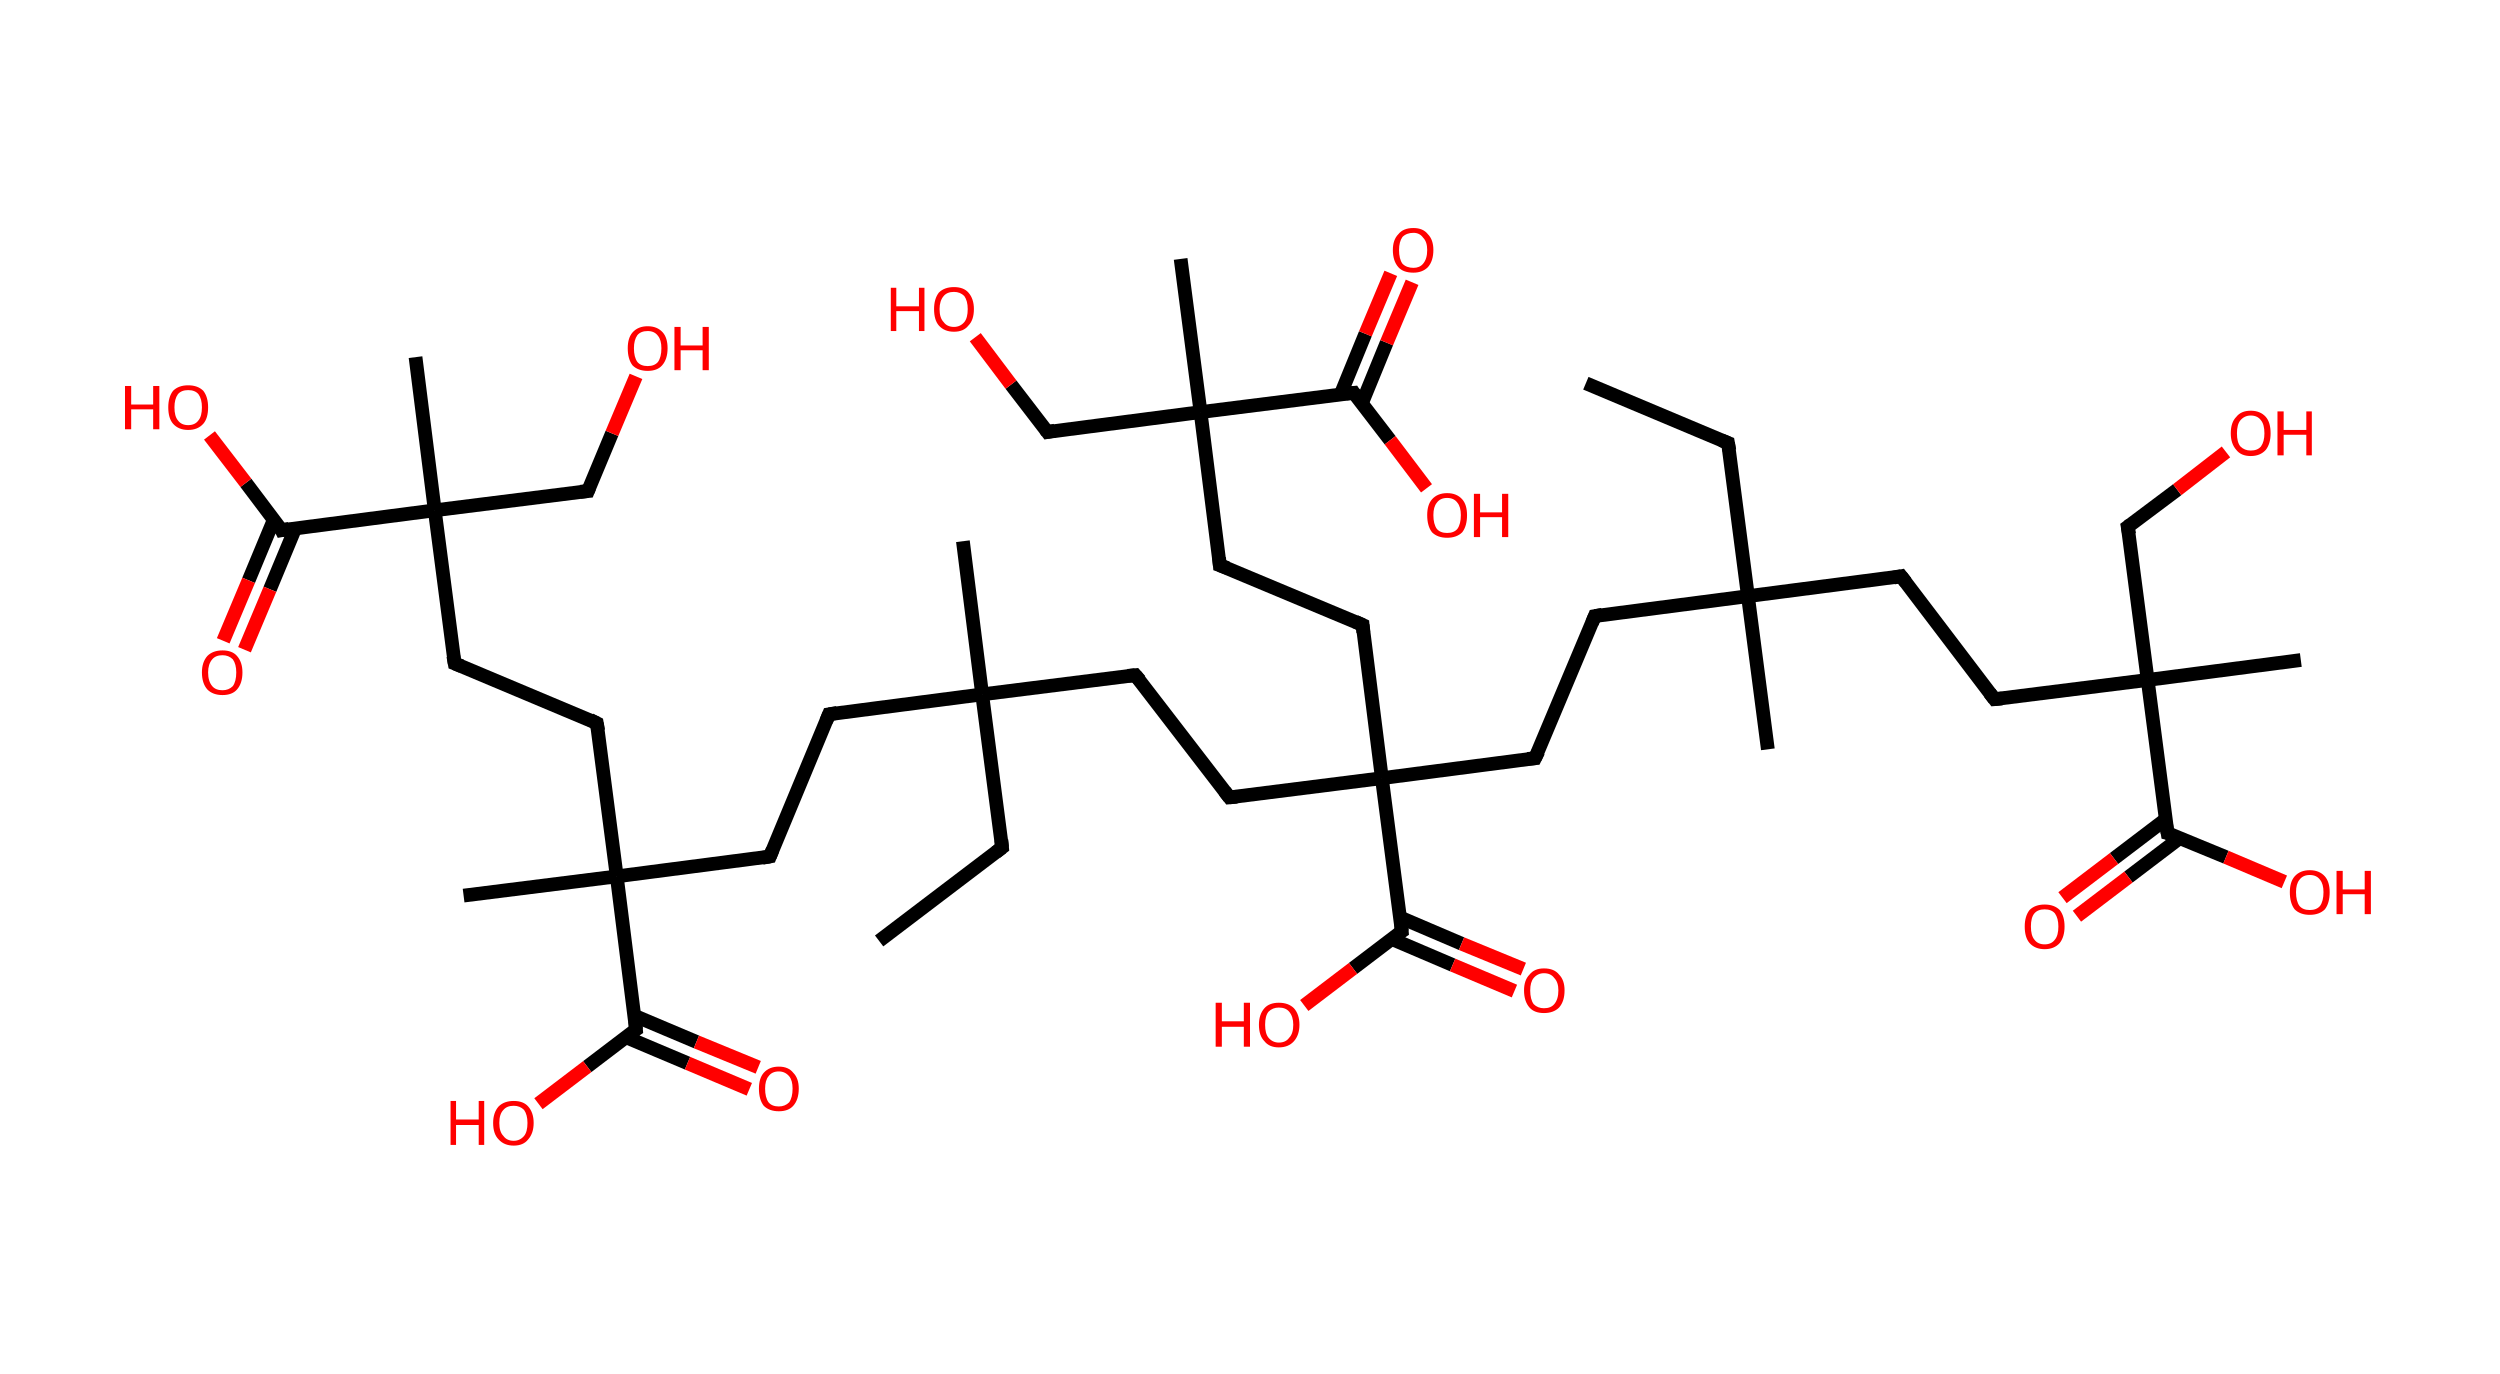 <?xml version='1.0' encoding='ASCII' standalone='yes'?>
<svg xmlns="http://www.w3.org/2000/svg" xmlns:rdkit="http://www.rdkit.org/xml" xmlns:xlink="http://www.w3.org/1999/xlink" version="1.1" baseProfile="full" xml:space="preserve" width="364px" height="200px" viewBox="0 0 364 200">
<!-- END OF HEADER -->
<rect style="opacity:1.0;fill:#FFFFFF;stroke:none" width="364.0" height="200.0" x="0.0" y="0.0"> </rect>
<path class="bond-0 atom-0 atom-1" d="M 230.9,55.8 L 251.6,64.5" style="fill:none;fill-rule:evenodd;stroke:#000000;stroke-width:2.0px;stroke-linecap:butt;stroke-linejoin:miter;stroke-opacity:1"/>
<path class="bond-1 atom-1 atom-2" d="M 251.6,64.5 L 254.5,86.8" style="fill:none;fill-rule:evenodd;stroke:#000000;stroke-width:2.0px;stroke-linecap:butt;stroke-linejoin:miter;stroke-opacity:1"/>
<path class="bond-2 atom-2 atom-3" d="M 254.5,86.8 L 257.4,109.1" style="fill:none;fill-rule:evenodd;stroke:#000000;stroke-width:2.0px;stroke-linecap:butt;stroke-linejoin:miter;stroke-opacity:1"/>
<path class="bond-3 atom-2 atom-4" d="M 254.5,86.8 L 276.8,83.9" style="fill:none;fill-rule:evenodd;stroke:#000000;stroke-width:2.0px;stroke-linecap:butt;stroke-linejoin:miter;stroke-opacity:1"/>
<path class="bond-4 atom-4 atom-5" d="M 276.8,83.9 L 290.4,101.8" style="fill:none;fill-rule:evenodd;stroke:#000000;stroke-width:2.0px;stroke-linecap:butt;stroke-linejoin:miter;stroke-opacity:1"/>
<path class="bond-5 atom-5 atom-6" d="M 290.4,101.8 L 312.7,99.0" style="fill:none;fill-rule:evenodd;stroke:#000000;stroke-width:2.0px;stroke-linecap:butt;stroke-linejoin:miter;stroke-opacity:1"/>
<path class="bond-6 atom-6 atom-7" d="M 312.7,99.0 L 335.0,96.1" style="fill:none;fill-rule:evenodd;stroke:#000000;stroke-width:2.0px;stroke-linecap:butt;stroke-linejoin:miter;stroke-opacity:1"/>
<path class="bond-7 atom-6 atom-8" d="M 312.7,99.0 L 309.8,76.7" style="fill:none;fill-rule:evenodd;stroke:#000000;stroke-width:2.0px;stroke-linecap:butt;stroke-linejoin:miter;stroke-opacity:1"/>
<path class="bond-8 atom-8 atom-9" d="M 309.8,76.7 L 317.0,71.3" style="fill:none;fill-rule:evenodd;stroke:#000000;stroke-width:2.0px;stroke-linecap:butt;stroke-linejoin:miter;stroke-opacity:1"/>
<path class="bond-8 atom-8 atom-9" d="M 317.0,71.3 L 324.1,65.8" style="fill:none;fill-rule:evenodd;stroke:#FF0000;stroke-width:2.0px;stroke-linecap:butt;stroke-linejoin:miter;stroke-opacity:1"/>
<path class="bond-9 atom-6 atom-10" d="M 312.7,99.0 L 315.6,121.3" style="fill:none;fill-rule:evenodd;stroke:#000000;stroke-width:2.0px;stroke-linecap:butt;stroke-linejoin:miter;stroke-opacity:1"/>
<path class="bond-10 atom-10 atom-11" d="M 315.3,119.3 L 307.8,125.0" style="fill:none;fill-rule:evenodd;stroke:#000000;stroke-width:2.0px;stroke-linecap:butt;stroke-linejoin:miter;stroke-opacity:1"/>
<path class="bond-10 atom-10 atom-11" d="M 307.8,125.0 L 300.3,130.7" style="fill:none;fill-rule:evenodd;stroke:#FF0000;stroke-width:2.0px;stroke-linecap:butt;stroke-linejoin:miter;stroke-opacity:1"/>
<path class="bond-10 atom-10 atom-11" d="M 317.4,122.0 L 309.9,127.7" style="fill:none;fill-rule:evenodd;stroke:#000000;stroke-width:2.0px;stroke-linecap:butt;stroke-linejoin:miter;stroke-opacity:1"/>
<path class="bond-10 atom-10 atom-11" d="M 309.9,127.7 L 302.4,133.4" style="fill:none;fill-rule:evenodd;stroke:#FF0000;stroke-width:2.0px;stroke-linecap:butt;stroke-linejoin:miter;stroke-opacity:1"/>
<path class="bond-11 atom-10 atom-12" d="M 315.6,121.3 L 324.1,124.8" style="fill:none;fill-rule:evenodd;stroke:#000000;stroke-width:2.0px;stroke-linecap:butt;stroke-linejoin:miter;stroke-opacity:1"/>
<path class="bond-11 atom-10 atom-12" d="M 324.1,124.8 L 332.6,128.4" style="fill:none;fill-rule:evenodd;stroke:#FF0000;stroke-width:2.0px;stroke-linecap:butt;stroke-linejoin:miter;stroke-opacity:1"/>
<path class="bond-12 atom-2 atom-13" d="M 254.5,86.8 L 232.2,89.7" style="fill:none;fill-rule:evenodd;stroke:#000000;stroke-width:2.0px;stroke-linecap:butt;stroke-linejoin:miter;stroke-opacity:1"/>
<path class="bond-13 atom-13 atom-14" d="M 232.2,89.7 L 223.5,110.4" style="fill:none;fill-rule:evenodd;stroke:#000000;stroke-width:2.0px;stroke-linecap:butt;stroke-linejoin:miter;stroke-opacity:1"/>
<path class="bond-14 atom-14 atom-15" d="M 223.5,110.4 L 201.2,113.3" style="fill:none;fill-rule:evenodd;stroke:#000000;stroke-width:2.0px;stroke-linecap:butt;stroke-linejoin:miter;stroke-opacity:1"/>
<path class="bond-15 atom-15 atom-16" d="M 201.2,113.3 L 179.0,116.1" style="fill:none;fill-rule:evenodd;stroke:#000000;stroke-width:2.0px;stroke-linecap:butt;stroke-linejoin:miter;stroke-opacity:1"/>
<path class="bond-16 atom-16 atom-17" d="M 179.0,116.1 L 165.3,98.3" style="fill:none;fill-rule:evenodd;stroke:#000000;stroke-width:2.0px;stroke-linecap:butt;stroke-linejoin:miter;stroke-opacity:1"/>
<path class="bond-17 atom-17 atom-18" d="M 165.3,98.3 L 143.0,101.1" style="fill:none;fill-rule:evenodd;stroke:#000000;stroke-width:2.0px;stroke-linecap:butt;stroke-linejoin:miter;stroke-opacity:1"/>
<path class="bond-18 atom-18 atom-19" d="M 143.0,101.1 L 140.2,78.8" style="fill:none;fill-rule:evenodd;stroke:#000000;stroke-width:2.0px;stroke-linecap:butt;stroke-linejoin:miter;stroke-opacity:1"/>
<path class="bond-19 atom-18 atom-20" d="M 143.0,101.1 L 145.9,123.4" style="fill:none;fill-rule:evenodd;stroke:#000000;stroke-width:2.0px;stroke-linecap:butt;stroke-linejoin:miter;stroke-opacity:1"/>
<path class="bond-20 atom-20 atom-21" d="M 145.9,123.4 L 128.0,137.0" style="fill:none;fill-rule:evenodd;stroke:#000000;stroke-width:2.0px;stroke-linecap:butt;stroke-linejoin:miter;stroke-opacity:1"/>
<path class="bond-21 atom-18 atom-22" d="M 143.0,101.1 L 120.7,104.0" style="fill:none;fill-rule:evenodd;stroke:#000000;stroke-width:2.0px;stroke-linecap:butt;stroke-linejoin:miter;stroke-opacity:1"/>
<path class="bond-22 atom-22 atom-23" d="M 120.7,104.0 L 112.1,124.7" style="fill:none;fill-rule:evenodd;stroke:#000000;stroke-width:2.0px;stroke-linecap:butt;stroke-linejoin:miter;stroke-opacity:1"/>
<path class="bond-23 atom-23 atom-24" d="M 112.1,124.7 L 89.8,127.6" style="fill:none;fill-rule:evenodd;stroke:#000000;stroke-width:2.0px;stroke-linecap:butt;stroke-linejoin:miter;stroke-opacity:1"/>
<path class="bond-24 atom-24 atom-25" d="M 89.8,127.6 L 67.5,130.4" style="fill:none;fill-rule:evenodd;stroke:#000000;stroke-width:2.0px;stroke-linecap:butt;stroke-linejoin:miter;stroke-opacity:1"/>
<path class="bond-25 atom-24 atom-26" d="M 89.8,127.6 L 86.9,105.3" style="fill:none;fill-rule:evenodd;stroke:#000000;stroke-width:2.0px;stroke-linecap:butt;stroke-linejoin:miter;stroke-opacity:1"/>
<path class="bond-26 atom-26 atom-27" d="M 86.9,105.3 L 66.2,96.6" style="fill:none;fill-rule:evenodd;stroke:#000000;stroke-width:2.0px;stroke-linecap:butt;stroke-linejoin:miter;stroke-opacity:1"/>
<path class="bond-27 atom-27 atom-28" d="M 66.2,96.6 L 63.3,74.3" style="fill:none;fill-rule:evenodd;stroke:#000000;stroke-width:2.0px;stroke-linecap:butt;stroke-linejoin:miter;stroke-opacity:1"/>
<path class="bond-28 atom-28 atom-29" d="M 63.3,74.3 L 60.5,52.0" style="fill:none;fill-rule:evenodd;stroke:#000000;stroke-width:2.0px;stroke-linecap:butt;stroke-linejoin:miter;stroke-opacity:1"/>
<path class="bond-29 atom-28 atom-30" d="M 63.3,74.3 L 85.6,71.5" style="fill:none;fill-rule:evenodd;stroke:#000000;stroke-width:2.0px;stroke-linecap:butt;stroke-linejoin:miter;stroke-opacity:1"/>
<path class="bond-30 atom-30 atom-31" d="M 85.6,71.5 L 89.1,63.1" style="fill:none;fill-rule:evenodd;stroke:#000000;stroke-width:2.0px;stroke-linecap:butt;stroke-linejoin:miter;stroke-opacity:1"/>
<path class="bond-30 atom-30 atom-31" d="M 89.1,63.1 L 92.6,54.8" style="fill:none;fill-rule:evenodd;stroke:#FF0000;stroke-width:2.0px;stroke-linecap:butt;stroke-linejoin:miter;stroke-opacity:1"/>
<path class="bond-31 atom-28 atom-32" d="M 63.3,74.3 L 41.0,77.2" style="fill:none;fill-rule:evenodd;stroke:#000000;stroke-width:2.0px;stroke-linecap:butt;stroke-linejoin:miter;stroke-opacity:1"/>
<path class="bond-32 atom-32 atom-33" d="M 39.9,75.6 L 36.2,84.5" style="fill:none;fill-rule:evenodd;stroke:#000000;stroke-width:2.0px;stroke-linecap:butt;stroke-linejoin:miter;stroke-opacity:1"/>
<path class="bond-32 atom-32 atom-33" d="M 36.2,84.5 L 32.5,93.3" style="fill:none;fill-rule:evenodd;stroke:#FF0000;stroke-width:2.0px;stroke-linecap:butt;stroke-linejoin:miter;stroke-opacity:1"/>
<path class="bond-32 atom-32 atom-33" d="M 43.0,76.9 L 39.3,85.8" style="fill:none;fill-rule:evenodd;stroke:#000000;stroke-width:2.0px;stroke-linecap:butt;stroke-linejoin:miter;stroke-opacity:1"/>
<path class="bond-32 atom-32 atom-33" d="M 39.3,85.8 L 35.6,94.6" style="fill:none;fill-rule:evenodd;stroke:#FF0000;stroke-width:2.0px;stroke-linecap:butt;stroke-linejoin:miter;stroke-opacity:1"/>
<path class="bond-33 atom-32 atom-34" d="M 41.0,77.2 L 35.8,70.3" style="fill:none;fill-rule:evenodd;stroke:#000000;stroke-width:2.0px;stroke-linecap:butt;stroke-linejoin:miter;stroke-opacity:1"/>
<path class="bond-33 atom-32 atom-34" d="M 35.8,70.3 L 30.5,63.4" style="fill:none;fill-rule:evenodd;stroke:#FF0000;stroke-width:2.0px;stroke-linecap:butt;stroke-linejoin:miter;stroke-opacity:1"/>
<path class="bond-34 atom-24 atom-35" d="M 89.8,127.6 L 92.6,149.9" style="fill:none;fill-rule:evenodd;stroke:#000000;stroke-width:2.0px;stroke-linecap:butt;stroke-linejoin:miter;stroke-opacity:1"/>
<path class="bond-35 atom-35 atom-36" d="M 91.1,151.0 L 100.1,154.8" style="fill:none;fill-rule:evenodd;stroke:#000000;stroke-width:2.0px;stroke-linecap:butt;stroke-linejoin:miter;stroke-opacity:1"/>
<path class="bond-35 atom-35 atom-36" d="M 100.1,154.8 L 109.1,158.6" style="fill:none;fill-rule:evenodd;stroke:#FF0000;stroke-width:2.0px;stroke-linecap:butt;stroke-linejoin:miter;stroke-opacity:1"/>
<path class="bond-35 atom-35 atom-36" d="M 92.4,147.9 L 101.4,151.7" style="fill:none;fill-rule:evenodd;stroke:#000000;stroke-width:2.0px;stroke-linecap:butt;stroke-linejoin:miter;stroke-opacity:1"/>
<path class="bond-35 atom-35 atom-36" d="M 101.4,151.7 L 110.4,155.4" style="fill:none;fill-rule:evenodd;stroke:#FF0000;stroke-width:2.0px;stroke-linecap:butt;stroke-linejoin:miter;stroke-opacity:1"/>
<path class="bond-36 atom-35 atom-37" d="M 92.6,149.9 L 85.5,155.3" style="fill:none;fill-rule:evenodd;stroke:#000000;stroke-width:2.0px;stroke-linecap:butt;stroke-linejoin:miter;stroke-opacity:1"/>
<path class="bond-36 atom-35 atom-37" d="M 85.5,155.3 L 78.4,160.7" style="fill:none;fill-rule:evenodd;stroke:#FF0000;stroke-width:2.0px;stroke-linecap:butt;stroke-linejoin:miter;stroke-opacity:1"/>
<path class="bond-37 atom-15 atom-38" d="M 201.2,113.3 L 198.4,91.0" style="fill:none;fill-rule:evenodd;stroke:#000000;stroke-width:2.0px;stroke-linecap:butt;stroke-linejoin:miter;stroke-opacity:1"/>
<path class="bond-38 atom-38 atom-39" d="M 198.4,91.0 L 177.6,82.3" style="fill:none;fill-rule:evenodd;stroke:#000000;stroke-width:2.0px;stroke-linecap:butt;stroke-linejoin:miter;stroke-opacity:1"/>
<path class="bond-39 atom-39 atom-40" d="M 177.6,82.3 L 174.8,60.0" style="fill:none;fill-rule:evenodd;stroke:#000000;stroke-width:2.0px;stroke-linecap:butt;stroke-linejoin:miter;stroke-opacity:1"/>
<path class="bond-40 atom-40 atom-41" d="M 174.8,60.0 L 171.9,37.7" style="fill:none;fill-rule:evenodd;stroke:#000000;stroke-width:2.0px;stroke-linecap:butt;stroke-linejoin:miter;stroke-opacity:1"/>
<path class="bond-41 atom-40 atom-42" d="M 174.8,60.0 L 152.5,62.9" style="fill:none;fill-rule:evenodd;stroke:#000000;stroke-width:2.0px;stroke-linecap:butt;stroke-linejoin:miter;stroke-opacity:1"/>
<path class="bond-42 atom-42 atom-43" d="M 152.5,62.9 L 147.2,56.0" style="fill:none;fill-rule:evenodd;stroke:#000000;stroke-width:2.0px;stroke-linecap:butt;stroke-linejoin:miter;stroke-opacity:1"/>
<path class="bond-42 atom-42 atom-43" d="M 147.2,56.0 L 142.0,49.1" style="fill:none;fill-rule:evenodd;stroke:#FF0000;stroke-width:2.0px;stroke-linecap:butt;stroke-linejoin:miter;stroke-opacity:1"/>
<path class="bond-43 atom-40 atom-44" d="M 174.8,60.0 L 197.1,57.2" style="fill:none;fill-rule:evenodd;stroke:#000000;stroke-width:2.0px;stroke-linecap:butt;stroke-linejoin:miter;stroke-opacity:1"/>
<path class="bond-44 atom-44 atom-45" d="M 198.3,58.7 L 201.9,49.9" style="fill:none;fill-rule:evenodd;stroke:#000000;stroke-width:2.0px;stroke-linecap:butt;stroke-linejoin:miter;stroke-opacity:1"/>
<path class="bond-44 atom-44 atom-45" d="M 201.9,49.9 L 205.6,41.1" style="fill:none;fill-rule:evenodd;stroke:#FF0000;stroke-width:2.0px;stroke-linecap:butt;stroke-linejoin:miter;stroke-opacity:1"/>
<path class="bond-44 atom-44 atom-45" d="M 195.2,57.4 L 198.8,48.6" style="fill:none;fill-rule:evenodd;stroke:#000000;stroke-width:2.0px;stroke-linecap:butt;stroke-linejoin:miter;stroke-opacity:1"/>
<path class="bond-44 atom-44 atom-45" d="M 198.8,48.6 L 202.5,39.8" style="fill:none;fill-rule:evenodd;stroke:#FF0000;stroke-width:2.0px;stroke-linecap:butt;stroke-linejoin:miter;stroke-opacity:1"/>
<path class="bond-45 atom-44 atom-46" d="M 197.1,57.2 L 202.4,64.1" style="fill:none;fill-rule:evenodd;stroke:#000000;stroke-width:2.0px;stroke-linecap:butt;stroke-linejoin:miter;stroke-opacity:1"/>
<path class="bond-45 atom-44 atom-46" d="M 202.4,64.1 L 207.7,71.1" style="fill:none;fill-rule:evenodd;stroke:#FF0000;stroke-width:2.0px;stroke-linecap:butt;stroke-linejoin:miter;stroke-opacity:1"/>
<path class="bond-46 atom-15 atom-47" d="M 201.2,113.3 L 204.1,135.6" style="fill:none;fill-rule:evenodd;stroke:#000000;stroke-width:2.0px;stroke-linecap:butt;stroke-linejoin:miter;stroke-opacity:1"/>
<path class="bond-47 atom-47 atom-48" d="M 202.6,136.7 L 211.5,140.5" style="fill:none;fill-rule:evenodd;stroke:#000000;stroke-width:2.0px;stroke-linecap:butt;stroke-linejoin:miter;stroke-opacity:1"/>
<path class="bond-47 atom-47 atom-48" d="M 211.5,140.5 L 220.5,144.3" style="fill:none;fill-rule:evenodd;stroke:#FF0000;stroke-width:2.0px;stroke-linecap:butt;stroke-linejoin:miter;stroke-opacity:1"/>
<path class="bond-47 atom-47 atom-48" d="M 203.9,133.6 L 212.8,137.4" style="fill:none;fill-rule:evenodd;stroke:#000000;stroke-width:2.0px;stroke-linecap:butt;stroke-linejoin:miter;stroke-opacity:1"/>
<path class="bond-47 atom-47 atom-48" d="M 212.8,137.4 L 221.8,141.1" style="fill:none;fill-rule:evenodd;stroke:#FF0000;stroke-width:2.0px;stroke-linecap:butt;stroke-linejoin:miter;stroke-opacity:1"/>
<path class="bond-48 atom-47 atom-49" d="M 204.1,135.6 L 197.0,141.0" style="fill:none;fill-rule:evenodd;stroke:#000000;stroke-width:2.0px;stroke-linecap:butt;stroke-linejoin:miter;stroke-opacity:1"/>
<path class="bond-48 atom-47 atom-49" d="M 197.0,141.0 L 189.9,146.4" style="fill:none;fill-rule:evenodd;stroke:#FF0000;stroke-width:2.0px;stroke-linecap:butt;stroke-linejoin:miter;stroke-opacity:1"/>
<path d="M 250.6,64.1 L 251.6,64.5 L 251.8,65.6" style="fill:none;stroke:#000000;stroke-width:2.0px;stroke-linecap:butt;stroke-linejoin:miter;stroke-opacity:1;"/>
<path d="M 275.7,84.1 L 276.8,83.9 L 277.5,84.8" style="fill:none;stroke:#000000;stroke-width:2.0px;stroke-linecap:butt;stroke-linejoin:miter;stroke-opacity:1;"/>
<path d="M 289.7,100.9 L 290.4,101.8 L 291.5,101.7" style="fill:none;stroke:#000000;stroke-width:2.0px;stroke-linecap:butt;stroke-linejoin:miter;stroke-opacity:1;"/>
<path d="M 310.0,77.8 L 309.8,76.7 L 310.2,76.4" style="fill:none;stroke:#000000;stroke-width:2.0px;stroke-linecap:butt;stroke-linejoin:miter;stroke-opacity:1;"/>
<path d="M 315.4,120.1 L 315.6,121.3 L 316.0,121.4" style="fill:none;stroke:#000000;stroke-width:2.0px;stroke-linecap:butt;stroke-linejoin:miter;stroke-opacity:1;"/>
<path d="M 233.3,89.5 L 232.2,89.7 L 231.8,90.7" style="fill:none;stroke:#000000;stroke-width:2.0px;stroke-linecap:butt;stroke-linejoin:miter;stroke-opacity:1;"/>
<path d="M 224.0,109.4 L 223.5,110.4 L 222.4,110.5" style="fill:none;stroke:#000000;stroke-width:2.0px;stroke-linecap:butt;stroke-linejoin:miter;stroke-opacity:1;"/>
<path d="M 180.1,116.0 L 179.0,116.1 L 178.3,115.2" style="fill:none;stroke:#000000;stroke-width:2.0px;stroke-linecap:butt;stroke-linejoin:miter;stroke-opacity:1;"/>
<path d="M 166.0,99.1 L 165.3,98.3 L 164.2,98.4" style="fill:none;stroke:#000000;stroke-width:2.0px;stroke-linecap:butt;stroke-linejoin:miter;stroke-opacity:1;"/>
<path d="M 145.8,122.3 L 145.9,123.4 L 145.0,124.1" style="fill:none;stroke:#000000;stroke-width:2.0px;stroke-linecap:butt;stroke-linejoin:miter;stroke-opacity:1;"/>
<path d="M 121.9,103.8 L 120.7,104.0 L 120.3,105.0" style="fill:none;stroke:#000000;stroke-width:2.0px;stroke-linecap:butt;stroke-linejoin:miter;stroke-opacity:1;"/>
<path d="M 112.5,123.7 L 112.1,124.7 L 111.0,124.9" style="fill:none;stroke:#000000;stroke-width:2.0px;stroke-linecap:butt;stroke-linejoin:miter;stroke-opacity:1;"/>
<path d="M 87.1,106.4 L 86.9,105.3 L 85.9,104.8" style="fill:none;stroke:#000000;stroke-width:2.0px;stroke-linecap:butt;stroke-linejoin:miter;stroke-opacity:1;"/>
<path d="M 67.2,97.0 L 66.2,96.6 L 66.0,95.5" style="fill:none;stroke:#000000;stroke-width:2.0px;stroke-linecap:butt;stroke-linejoin:miter;stroke-opacity:1;"/>
<path d="M 84.5,71.6 L 85.6,71.5 L 85.8,71.0" style="fill:none;stroke:#000000;stroke-width:2.0px;stroke-linecap:butt;stroke-linejoin:miter;stroke-opacity:1;"/>
<path d="M 42.1,77.0 L 41.0,77.2 L 40.8,76.8" style="fill:none;stroke:#000000;stroke-width:2.0px;stroke-linecap:butt;stroke-linejoin:miter;stroke-opacity:1;"/>
<path d="M 92.5,148.7 L 92.6,149.9 L 92.3,150.1" style="fill:none;stroke:#000000;stroke-width:2.0px;stroke-linecap:butt;stroke-linejoin:miter;stroke-opacity:1;"/>
<path d="M 198.5,92.1 L 198.4,91.0 L 197.3,90.5" style="fill:none;stroke:#000000;stroke-width:2.0px;stroke-linecap:butt;stroke-linejoin:miter;stroke-opacity:1;"/>
<path d="M 178.7,82.7 L 177.6,82.3 L 177.5,81.2" style="fill:none;stroke:#000000;stroke-width:2.0px;stroke-linecap:butt;stroke-linejoin:miter;stroke-opacity:1;"/>
<path d="M 153.6,62.7 L 152.5,62.9 L 152.2,62.5" style="fill:none;stroke:#000000;stroke-width:2.0px;stroke-linecap:butt;stroke-linejoin:miter;stroke-opacity:1;"/>
<path d="M 196.0,57.3 L 197.1,57.2 L 197.3,57.5" style="fill:none;stroke:#000000;stroke-width:2.0px;stroke-linecap:butt;stroke-linejoin:miter;stroke-opacity:1;"/>
<path d="M 204.0,134.4 L 204.1,135.6 L 203.8,135.8" style="fill:none;stroke:#000000;stroke-width:2.0px;stroke-linecap:butt;stroke-linejoin:miter;stroke-opacity:1;"/>
<path class="atom-9" d="M 324.8 63.1 Q 324.8 61.5, 325.6 60.7 Q 326.3 59.8, 327.7 59.8 Q 329.1 59.8, 329.9 60.7 Q 330.6 61.5, 330.6 63.1 Q 330.6 64.6, 329.9 65.5 Q 329.1 66.4, 327.7 66.4 Q 326.3 66.4, 325.6 65.5 Q 324.8 64.6, 324.8 63.1 M 327.7 65.6 Q 328.7 65.6, 329.2 65.0 Q 329.7 64.3, 329.7 63.1 Q 329.7 61.8, 329.2 61.2 Q 328.7 60.5, 327.7 60.5 Q 326.8 60.5, 326.2 61.2 Q 325.7 61.8, 325.7 63.1 Q 325.7 64.4, 326.2 65.0 Q 326.8 65.6, 327.7 65.6 " fill="#FF0000"/>
<path class="atom-9" d="M 331.6 59.9 L 332.5 59.9 L 332.5 62.6 L 335.8 62.6 L 335.8 59.9 L 336.6 59.9 L 336.6 66.3 L 335.8 66.3 L 335.8 63.3 L 332.5 63.3 L 332.5 66.3 L 331.6 66.3 L 331.6 59.9 " fill="#FF0000"/>
<path class="atom-11" d="M 294.8 134.9 Q 294.8 133.4, 295.5 132.5 Q 296.3 131.7, 297.7 131.7 Q 299.1 131.7, 299.9 132.5 Q 300.6 133.4, 300.6 134.9 Q 300.6 136.4, 299.9 137.3 Q 299.1 138.2, 297.7 138.2 Q 296.3 138.2, 295.5 137.3 Q 294.8 136.5, 294.8 134.9 M 297.7 137.5 Q 298.7 137.5, 299.2 136.8 Q 299.7 136.2, 299.7 134.9 Q 299.7 133.7, 299.2 133.0 Q 298.7 132.4, 297.7 132.4 Q 296.7 132.4, 296.2 133.0 Q 295.7 133.6, 295.7 134.9 Q 295.7 136.2, 296.2 136.8 Q 296.7 137.5, 297.7 137.5 " fill="#FF0000"/>
<path class="atom-12" d="M 333.4 129.9 Q 333.4 128.4, 334.1 127.6 Q 334.9 126.7, 336.3 126.7 Q 337.7 126.7, 338.5 127.6 Q 339.2 128.4, 339.2 129.9 Q 339.2 131.5, 338.5 132.4 Q 337.7 133.2, 336.3 133.2 Q 334.9 133.2, 334.1 132.4 Q 333.4 131.5, 333.4 129.9 M 336.3 132.5 Q 337.3 132.5, 337.8 131.9 Q 338.3 131.2, 338.3 129.9 Q 338.3 128.7, 337.8 128.1 Q 337.3 127.4, 336.3 127.4 Q 335.3 127.4, 334.8 128.1 Q 334.3 128.7, 334.3 129.9 Q 334.3 131.2, 334.8 131.9 Q 335.3 132.5, 336.3 132.5 " fill="#FF0000"/>
<path class="atom-12" d="M 340.2 126.8 L 341.1 126.8 L 341.1 129.5 L 344.3 129.5 L 344.3 126.8 L 345.2 126.8 L 345.2 133.1 L 344.3 133.1 L 344.3 130.2 L 341.1 130.2 L 341.1 133.1 L 340.2 133.1 L 340.2 126.8 " fill="#FF0000"/>
<path class="atom-31" d="M 91.4 50.7 Q 91.4 49.2, 92.1 48.4 Q 92.9 47.5, 94.3 47.5 Q 95.7 47.5, 96.5 48.4 Q 97.2 49.2, 97.2 50.7 Q 97.2 52.3, 96.4 53.2 Q 95.7 54.0, 94.3 54.0 Q 92.9 54.0, 92.1 53.2 Q 91.4 52.3, 91.4 50.7 M 94.3 53.3 Q 95.3 53.3, 95.8 52.7 Q 96.3 52.0, 96.3 50.7 Q 96.3 49.5, 95.8 48.9 Q 95.3 48.2, 94.3 48.2 Q 93.3 48.2, 92.8 48.8 Q 92.3 49.5, 92.3 50.7 Q 92.3 52.0, 92.8 52.7 Q 93.3 53.3, 94.3 53.3 " fill="#FF0000"/>
<path class="atom-31" d="M 98.2 47.6 L 99.1 47.6 L 99.1 50.3 L 102.3 50.3 L 102.3 47.6 L 103.2 47.6 L 103.2 53.9 L 102.3 53.9 L 102.3 51.0 L 99.1 51.0 L 99.1 53.9 L 98.2 53.9 L 98.2 47.6 " fill="#FF0000"/>
<path class="atom-33" d="M 29.4 97.9 Q 29.4 96.4, 30.2 95.5 Q 31.0 94.7, 32.4 94.7 Q 33.8 94.7, 34.5 95.5 Q 35.3 96.4, 35.3 97.9 Q 35.3 99.5, 34.5 100.4 Q 33.8 101.2, 32.4 101.2 Q 31.0 101.2, 30.2 100.4 Q 29.4 99.5, 29.4 97.9 M 32.4 100.5 Q 33.3 100.5, 33.9 99.9 Q 34.4 99.2, 34.4 97.9 Q 34.4 96.7, 33.9 96.0 Q 33.3 95.4, 32.4 95.4 Q 31.4 95.4, 30.9 96.0 Q 30.3 96.7, 30.3 97.9 Q 30.3 99.2, 30.9 99.9 Q 31.4 100.5, 32.4 100.5 " fill="#FF0000"/>
<path class="atom-34" d="M 18.2 56.2 L 19.1 56.2 L 19.1 58.9 L 22.3 58.9 L 22.3 56.2 L 23.2 56.2 L 23.2 62.5 L 22.3 62.5 L 22.3 59.6 L 19.1 59.6 L 19.1 62.5 L 18.2 62.5 L 18.2 56.2 " fill="#FF0000"/>
<path class="atom-34" d="M 24.5 59.3 Q 24.5 57.8, 25.2 56.9 Q 26.0 56.1, 27.4 56.1 Q 28.8 56.1, 29.6 56.9 Q 30.3 57.8, 30.3 59.3 Q 30.3 60.9, 29.6 61.7 Q 28.8 62.6, 27.4 62.6 Q 26.0 62.6, 25.2 61.7 Q 24.5 60.9, 24.5 59.3 M 27.4 61.9 Q 28.4 61.9, 28.9 61.2 Q 29.4 60.6, 29.4 59.3 Q 29.4 58.1, 28.9 57.4 Q 28.4 56.8, 27.4 56.8 Q 26.4 56.8, 25.9 57.4 Q 25.4 58.1, 25.4 59.3 Q 25.4 60.6, 25.9 61.2 Q 26.4 61.9, 27.4 61.9 " fill="#FF0000"/>
<path class="atom-36" d="M 110.5 158.5 Q 110.5 157.0, 111.2 156.2 Q 112.0 155.3, 113.4 155.3 Q 114.8 155.3, 115.5 156.2 Q 116.3 157.0, 116.3 158.5 Q 116.3 160.1, 115.5 161.0 Q 114.8 161.8, 113.4 161.8 Q 112.0 161.8, 111.2 161.0 Q 110.5 160.1, 110.5 158.5 M 113.4 161.1 Q 114.3 161.1, 114.9 160.5 Q 115.4 159.8, 115.4 158.5 Q 115.4 157.3, 114.9 156.7 Q 114.3 156.0, 113.4 156.0 Q 112.4 156.0, 111.9 156.7 Q 111.4 157.3, 111.4 158.5 Q 111.4 159.8, 111.9 160.5 Q 112.4 161.1, 113.4 161.1 " fill="#FF0000"/>
<path class="atom-37" d="M 65.6 160.3 L 66.4 160.3 L 66.4 163.0 L 69.7 163.0 L 69.7 160.3 L 70.5 160.3 L 70.5 166.7 L 69.7 166.7 L 69.7 163.8 L 66.4 163.8 L 66.4 166.7 L 65.6 166.7 L 65.6 160.3 " fill="#FF0000"/>
<path class="atom-37" d="M 71.8 163.5 Q 71.8 162.0, 72.6 161.1 Q 73.4 160.3, 74.8 160.3 Q 76.2 160.3, 76.9 161.1 Q 77.7 162.0, 77.7 163.5 Q 77.7 165.0, 76.9 165.9 Q 76.2 166.8, 74.8 166.8 Q 73.4 166.8, 72.6 165.9 Q 71.8 165.1, 71.8 163.5 M 74.8 166.1 Q 75.7 166.1, 76.3 165.4 Q 76.8 164.8, 76.8 163.5 Q 76.8 162.3, 76.3 161.6 Q 75.7 161.0, 74.8 161.0 Q 73.8 161.0, 73.3 161.6 Q 72.7 162.2, 72.7 163.5 Q 72.7 164.8, 73.3 165.4 Q 73.8 166.1, 74.8 166.1 " fill="#FF0000"/>
<path class="atom-43" d="M 129.7 41.9 L 130.5 41.9 L 130.5 44.6 L 133.8 44.6 L 133.8 41.9 L 134.6 41.9 L 134.6 48.2 L 133.8 48.2 L 133.8 45.3 L 130.5 45.3 L 130.5 48.2 L 129.7 48.2 L 129.7 41.9 " fill="#FF0000"/>
<path class="atom-43" d="M 136.0 45.0 Q 136.0 43.5, 136.7 42.6 Q 137.5 41.8, 138.9 41.8 Q 140.3 41.8, 141.0 42.6 Q 141.8 43.5, 141.8 45.0 Q 141.8 46.6, 141.0 47.4 Q 140.3 48.3, 138.9 48.3 Q 137.5 48.3, 136.7 47.4 Q 136.0 46.6, 136.0 45.0 M 138.9 47.6 Q 139.8 47.6, 140.4 46.9 Q 140.9 46.3, 140.9 45.0 Q 140.9 43.8, 140.4 43.1 Q 139.8 42.5, 138.9 42.5 Q 137.9 42.5, 137.4 43.1 Q 136.8 43.8, 136.8 45.0 Q 136.8 46.3, 137.4 46.9 Q 137.9 47.6, 138.9 47.6 " fill="#FF0000"/>
<path class="atom-45" d="M 202.8 36.4 Q 202.8 34.9, 203.6 34.1 Q 204.3 33.2, 205.8 33.2 Q 207.2 33.2, 207.9 34.1 Q 208.7 34.9, 208.7 36.4 Q 208.7 38.0, 207.9 38.9 Q 207.1 39.7, 205.8 39.7 Q 204.3 39.7, 203.6 38.9 Q 202.8 38.0, 202.8 36.4 M 205.8 39.0 Q 206.7 39.0, 207.2 38.4 Q 207.8 37.7, 207.8 36.4 Q 207.8 35.2, 207.2 34.6 Q 206.7 33.9, 205.8 33.9 Q 204.8 33.9, 204.2 34.5 Q 203.7 35.2, 203.7 36.4 Q 203.7 37.7, 204.2 38.4 Q 204.8 39.0, 205.8 39.0 " fill="#FF0000"/>
<path class="atom-46" d="M 207.8 75.0 Q 207.8 73.5, 208.5 72.7 Q 209.3 71.8, 210.7 71.8 Q 212.1 71.8, 212.9 72.7 Q 213.6 73.5, 213.6 75.0 Q 213.6 76.6, 212.9 77.5 Q 212.1 78.3, 210.7 78.3 Q 209.3 78.3, 208.5 77.5 Q 207.8 76.6, 207.8 75.0 M 210.7 77.6 Q 211.7 77.6, 212.2 77.0 Q 212.7 76.3, 212.7 75.0 Q 212.7 73.8, 212.2 73.2 Q 211.7 72.5, 210.7 72.5 Q 209.7 72.5, 209.2 73.2 Q 208.7 73.8, 208.7 75.0 Q 208.7 76.3, 209.2 77.0 Q 209.7 77.6, 210.7 77.6 " fill="#FF0000"/>
<path class="atom-46" d="M 214.6 71.9 L 215.5 71.9 L 215.5 74.6 L 218.7 74.6 L 218.7 71.9 L 219.6 71.9 L 219.6 78.2 L 218.7 78.2 L 218.7 75.3 L 215.5 75.3 L 215.5 78.2 L 214.6 78.2 L 214.6 71.9 " fill="#FF0000"/>
<path class="atom-48" d="M 221.9 144.2 Q 221.9 142.7, 222.7 141.9 Q 223.4 141.0, 224.8 141.0 Q 226.3 141.0, 227.0 141.9 Q 227.8 142.7, 227.8 144.2 Q 227.8 145.8, 227.0 146.7 Q 226.2 147.5, 224.8 147.5 Q 223.4 147.5, 222.7 146.7 Q 221.9 145.8, 221.9 144.2 M 224.8 146.8 Q 225.8 146.8, 226.3 146.2 Q 226.9 145.5, 226.9 144.2 Q 226.9 143.0, 226.3 142.4 Q 225.8 141.7, 224.8 141.7 Q 223.9 141.7, 223.3 142.4 Q 222.8 143.0, 222.8 144.2 Q 222.8 145.5, 223.3 146.2 Q 223.9 146.8, 224.8 146.8 " fill="#FF0000"/>
<path class="atom-49" d="M 177.0 146.0 L 177.9 146.0 L 177.9 148.7 L 181.1 148.7 L 181.1 146.0 L 182.0 146.0 L 182.0 152.4 L 181.1 152.4 L 181.1 149.5 L 177.9 149.5 L 177.9 152.4 L 177.0 152.4 L 177.0 146.0 " fill="#FF0000"/>
<path class="atom-49" d="M 183.3 149.2 Q 183.3 147.7, 184.1 146.8 Q 184.8 146.0, 186.2 146.0 Q 187.6 146.0, 188.4 146.8 Q 189.2 147.7, 189.2 149.2 Q 189.2 150.7, 188.4 151.6 Q 187.6 152.5, 186.2 152.5 Q 184.8 152.5, 184.1 151.6 Q 183.3 150.8, 183.3 149.2 M 186.2 151.8 Q 187.2 151.8, 187.7 151.1 Q 188.3 150.5, 188.3 149.2 Q 188.3 148.0, 187.7 147.3 Q 187.2 146.7, 186.2 146.7 Q 185.3 146.7, 184.7 147.3 Q 184.2 147.9, 184.2 149.2 Q 184.2 150.5, 184.7 151.1 Q 185.3 151.8, 186.2 151.8 " fill="#FF0000"/>
</svg>
